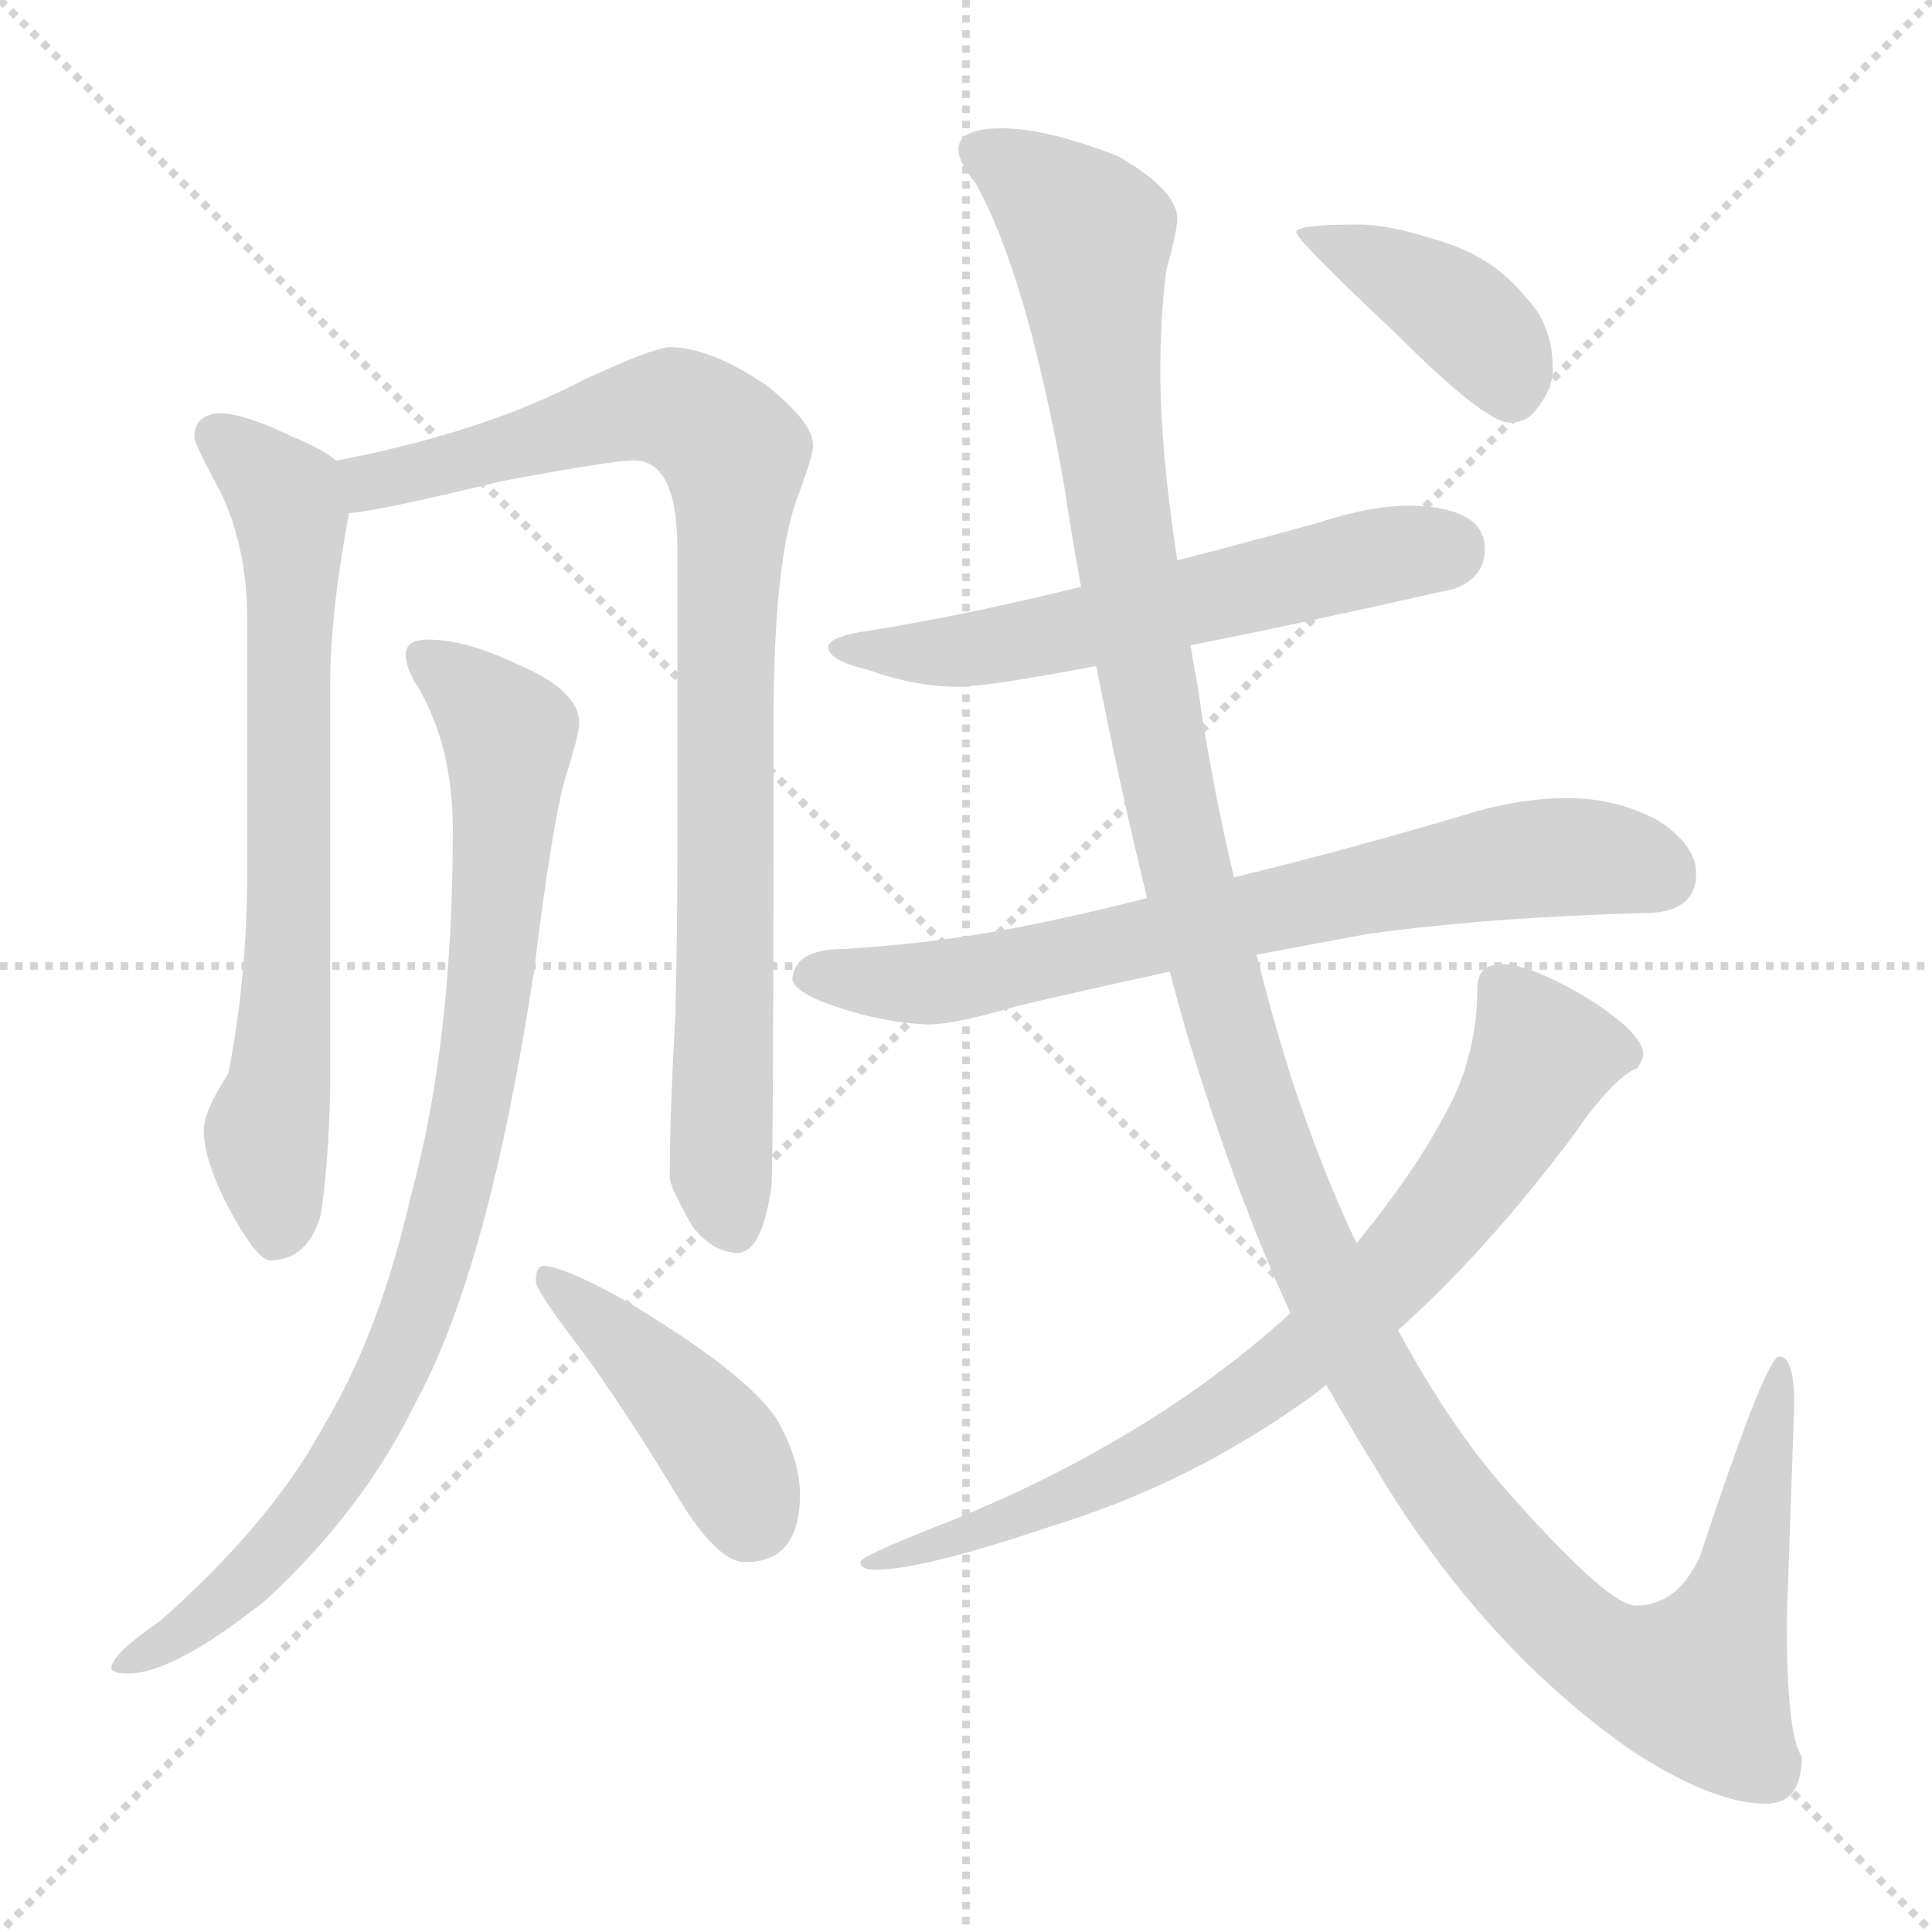 <svg xmlns="http://www.w3.org/2000/svg" version="1.1" viewBox="0 0 1024 1024">
  <g stroke="lightgray" stroke-dasharray="1,1" stroke-width="1" transform="scale(4, 4)">
    <line x1="0" y1="0" x2="256" y2="256" />
    <line x1="256" y1="0" x2="0" y2="256" />
    <line x1="128" y1="0" x2="128" y2="256" />
    <line x1="0" y1="128" x2="256" y2="128" />
  </g>
  <g transform="scale(1.0, -1.0) translate(0.0, -806.00)">
    <style type="text/css">
      
        @keyframes keyframes0 {
          from {
            stroke: blue;
            stroke-dashoffset: 700;
            stroke-width: 128;
          }
          69% {
            animation-timing-function: step-end;
            stroke: blue;
            stroke-dashoffset: 0;
            stroke-width: 128;
          }
          to {
            stroke: black;
            stroke-width: 1024;
          }
        }
        #make-me-a-hanzi-animation-0 {
          animation: keyframes0 0.82s both;
          animation-delay: 0s;
          animation-timing-function: linear;
        }
      
        @keyframes keyframes1 {
          from {
            stroke: blue;
            stroke-dashoffset: 884;
            stroke-width: 128;
          }
          74% {
            animation-timing-function: step-end;
            stroke: blue;
            stroke-dashoffset: 0;
            stroke-width: 128;
          }
          to {
            stroke: black;
            stroke-width: 1024;
          }
        }
        #make-me-a-hanzi-animation-1 {
          animation: keyframes1 0.969s both;
          animation-delay: 0.82s;
          animation-timing-function: linear;
        }
      
        @keyframes keyframes2 {
          from {
            stroke: blue;
            stroke-dashoffset: 878;
            stroke-width: 128;
          }
          74% {
            animation-timing-function: step-end;
            stroke: blue;
            stroke-dashoffset: 0;
            stroke-width: 128;
          }
          to {
            stroke: black;
            stroke-width: 1024;
          }
        }
        #make-me-a-hanzi-animation-2 {
          animation: keyframes2 0.965s both;
          animation-delay: 1.789s;
          animation-timing-function: linear;
        }
      
        @keyframes keyframes3 {
          from {
            stroke: blue;
            stroke-dashoffset: 423;
            stroke-width: 128;
          }
          58% {
            animation-timing-function: step-end;
            stroke: blue;
            stroke-dashoffset: 0;
            stroke-width: 128;
          }
          to {
            stroke: black;
            stroke-width: 1024;
          }
        }
        #make-me-a-hanzi-animation-3 {
          animation: keyframes3 0.594s both;
          animation-delay: 2.754s;
          animation-timing-function: linear;
        }
      
        @keyframes keyframes4 {
          from {
            stroke: blue;
            stroke-dashoffset: 584;
            stroke-width: 128;
          }
          66% {
            animation-timing-function: step-end;
            stroke: blue;
            stroke-dashoffset: 0;
            stroke-width: 128;
          }
          to {
            stroke: black;
            stroke-width: 1024;
          }
        }
        #make-me-a-hanzi-animation-4 {
          animation: keyframes4 0.725s both;
          animation-delay: 3.348s;
          animation-timing-function: linear;
        }
      
        @keyframes keyframes5 {
          from {
            stroke: blue;
            stroke-dashoffset: 715;
            stroke-width: 128;
          }
          70% {
            animation-timing-function: step-end;
            stroke: blue;
            stroke-dashoffset: 0;
            stroke-width: 128;
          }
          to {
            stroke: black;
            stroke-width: 1024;
          }
        }
        #make-me-a-hanzi-animation-5 {
          animation: keyframes5 0.832s both;
          animation-delay: 4.073s;
          animation-timing-function: linear;
        }
      
        @keyframes keyframes6 {
          from {
            stroke: blue;
            stroke-dashoffset: 1380;
            stroke-width: 128;
          }
          82% {
            animation-timing-function: step-end;
            stroke: blue;
            stroke-dashoffset: 0;
            stroke-width: 128;
          }
          to {
            stroke: black;
            stroke-width: 1024;
          }
        }
        #make-me-a-hanzi-animation-6 {
          animation: keyframes6 1.373s both;
          animation-delay: 4.905s;
          animation-timing-function: linear;
        }
      
        @keyframes keyframes7 {
          from {
            stroke: blue;
            stroke-dashoffset: 763;
            stroke-width: 128;
          }
          71% {
            animation-timing-function: step-end;
            stroke: blue;
            stroke-dashoffset: 0;
            stroke-width: 128;
          }
          to {
            stroke: black;
            stroke-width: 1024;
          }
        }
        #make-me-a-hanzi-animation-7 {
          animation: keyframes7 0.871s both;
          animation-delay: 6.278s;
          animation-timing-function: linear;
        }
      
        @keyframes keyframes8 {
          from {
            stroke: blue;
            stroke-dashoffset: 401;
            stroke-width: 128;
          }
          57% {
            animation-timing-function: step-end;
            stroke: blue;
            stroke-dashoffset: 0;
            stroke-width: 128;
          }
          to {
            stroke: black;
            stroke-width: 1024;
          }
        }
        #make-me-a-hanzi-animation-8 {
          animation: keyframes8 0.576s both;
          animation-delay: 7.149s;
          animation-timing-function: linear;
        }
      
    </style>
    
      <path d="M 116 587 Q 103 586 103 574 Q 103 571 118 543 Q 131 514 131 478 L 131 343 Q 131 288 121 237 Q 108 217 108 207 Q 108 192 120 168 Q 136 138 143 138 Q 163 138 170 162 Q 174 188 175 227 L 175 443 Q 175 481 185 534 C 189 555 189 555 178 562 Q 171 568 154 575 Q 129 587 116 587 Z" fill="lightgray" />
    
      <path d="M 185 534 Q 200 535 266 551 Q 325 562 336 562 Q 359 562 359 515 L 359 351 Q 359 313 358 268 Q 355 218 355 182 Q 355 177 367 156 Q 378 142 391 142 Q 404 142 409 178 Q 410 205 410 424 Q 410 512 424 546 Q 431 565 431 570 Q 431 582 406 602 Q 376 622 355 622 Q 347 622 310 605 Q 257 577 179 562 L 178 562 C 149 556 155 529 185 534 Z" fill="lightgray" />
    
      <path d="M 227 467 Q 215 467 215 459 Q 215 452 222 441 Q 240 410 240 366 Q 240 254 218 173 Q 201 99 172 51 Q 144 -1 85 -53 Q 59 -71 59 -78 Q 59 -81 68 -81 Q 92 -81 141 -42 Q 193 6 221 64 Q 259 134 283 291 Q 293 372 300 395 Q 307 417 307 423 Q 307 440 274 454 Q 247 467 227 467 Z" fill="lightgray" />
    
      <path d="M 288 135 Q 284 135 284 127 Q 284 122 307 92 Q 330 61 359 13 Q 380 -22 395 -22 Q 424 -22 424 14 Q 424 33 411 55 Q 392 81 329 118 Q 298 135 288 135 Z" fill="lightgray" />
    
      <path d="M 748 538 Q 726 538 699 529 Q 659 518 624 509 L 573 495 Q 508 479 456 471 Q 439 468 439 463 Q 439 456 460 451 Q 485 442 508 442 Q 523 442 581 453 L 631 464 Q 687 475 771 494 Q 787 500 787 515 Q 787 537 748 538 Z" fill="lightgray" />
    
      <path d="M 608 330 Q 573 321 542 315 Q 497 306 447 303 Q 421 303 420 287 Q 421 281 436 275 Q 465 264 492 263 Q 506 263 540 273 Q 574 281 620 291 L 666 300 Q 693 305 725 311 Q 791 320 871 322 Q 899 322 899 343 Q 899 358 879 371 Q 857 383 831 383 Q 805 383 776 374 Q 712 355 654 341 L 608 330 Z" fill="lightgray" />
    
      <path d="M 624 509 Q 615 567 615 610 Q 615 636 618 662 Q 624 684 624 690 Q 624 705 593 723 Q 555 738 531 738 Q 508 738 508 727 Q 508 720 517 709 Q 544 661 564 549 Q 568 522 573 495 L 581 453 Q 594 387 608 330 L 620 291 Q 625 272 630 255 Q 655 173 684 110 L 703 72 Q 716 49 729 28 Q 786 -67 865 -122 Q 908 -150 936 -150 Q 955 -150 955 -125 Q 947 -114 947 -53 L 951 62 Q 951 87 943 87 Q 936 87 901 -19 Q 889 -45 867 -45 Q 853 -45 803 11 Q 770 47 741 101 L 719 147 Q 700 187 684 236 Q 674 268 666 300 L 654 341 Q 642 392 635 441 Q 633 452 631 464 L 624 509 Z" fill="lightgray" />
    
      <path d="M 684 110 Q 607 40 494 -4 Q 456 -19 456 -22 Q 456 -26 464 -26 Q 489 -26 557 -3 Q 629 19 691 63 Q 697 67 703 72 L 741 101 Q 787 142 833 203 Q 855 235 868 240 Q 871 245 871 247 Q 871 259 838 279 Q 810 295 796 295 Q 783 295 783 282 Q 783 244 764 212 Q 749 184 719 147 L 684 110 Z" fill="lightgray" />
    
      <path d="M 720 687 Q 687 687 687 683 Q 687 679 738 631 Q 787 582 800 582 Q 810 582 815 590 Q 823 600 823 610 Q 823 634 809 648 Q 792 670 761 679 Q 736 687 720 687 Z" fill="lightgray" />
    
    
      <clipPath id="make-me-a-hanzi-clip-0">
        <path d="M 116 587 Q 103 586 103 574 Q 103 571 118 543 Q 131 514 131 478 L 131 343 Q 131 288 121 237 Q 108 217 108 207 Q 108 192 120 168 Q 136 138 143 138 Q 163 138 170 162 Q 174 188 175 227 L 175 443 Q 175 481 185 534 C 189 555 189 555 178 562 Q 171 568 154 575 Q 129 587 116 587 Z" />
      </clipPath>
      <path clip-path="url(#make-me-a-hanzi-clip-0)" d="M 114 575 L 151 543 L 155 530 L 153 296 L 149 235 L 141 205 L 146 150" fill="none" id="make-me-a-hanzi-animation-0" stroke-dasharray="572 1144" stroke-linecap="round" />
    
      <clipPath id="make-me-a-hanzi-clip-1">
        <path d="M 185 534 Q 200 535 266 551 Q 325 562 336 562 Q 359 562 359 515 L 359 351 Q 359 313 358 268 Q 355 218 355 182 Q 355 177 367 156 Q 378 142 391 142 Q 404 142 409 178 Q 410 205 410 424 Q 410 512 424 546 Q 431 565 431 570 Q 431 582 406 602 Q 376 622 355 622 Q 347 622 310 605 Q 257 577 179 562 L 178 562 C 149 556 155 529 185 534 Z" />
      </clipPath>
      <path clip-path="url(#make-me-a-hanzi-clip-1)" d="M 187 542 L 196 551 L 344 589 L 363 588 L 390 565 L 382 228 L 388 157" fill="none" id="make-me-a-hanzi-animation-1" stroke-dasharray="756 1512" stroke-linecap="round" />
    
      <clipPath id="make-me-a-hanzi-clip-2">
        <path d="M 227 467 Q 215 467 215 459 Q 215 452 222 441 Q 240 410 240 366 Q 240 254 218 173 Q 201 99 172 51 Q 144 -1 85 -53 Q 59 -71 59 -78 Q 59 -81 68 -81 Q 92 -81 141 -42 Q 193 6 221 64 Q 259 134 283 291 Q 293 372 300 395 Q 307 417 307 423 Q 307 440 274 454 Q 247 467 227 467 Z" />
      </clipPath>
      <path clip-path="url(#make-me-a-hanzi-clip-2)" d="M 225 457 L 248 441 L 270 414 L 258 264 L 229 133 L 196 54 L 165 7 L 125 -37 L 64 -77" fill="none" id="make-me-a-hanzi-animation-2" stroke-dasharray="750 1500" stroke-linecap="round" />
    
      <clipPath id="make-me-a-hanzi-clip-3">
        <path d="M 288 135 Q 284 135 284 127 Q 284 122 307 92 Q 330 61 359 13 Q 380 -22 395 -22 Q 424 -22 424 14 Q 424 33 411 55 Q 392 81 329 118 Q 298 135 288 135 Z" />
      </clipPath>
      <path clip-path="url(#make-me-a-hanzi-clip-3)" d="M 291 128 L 378 44 L 398 2" fill="none" id="make-me-a-hanzi-animation-3" stroke-dasharray="295 590" stroke-linecap="round" />
    
      <clipPath id="make-me-a-hanzi-clip-4">
        <path d="M 748 538 Q 726 538 699 529 Q 659 518 624 509 L 573 495 Q 508 479 456 471 Q 439 468 439 463 Q 439 456 460 451 Q 485 442 508 442 Q 523 442 581 453 L 631 464 Q 687 475 771 494 Q 787 500 787 515 Q 787 537 748 538 Z" />
      </clipPath>
      <path clip-path="url(#make-me-a-hanzi-clip-4)" d="M 444 462 L 519 462 L 766 515" fill="none" id="make-me-a-hanzi-animation-4" stroke-dasharray="456 912" stroke-linecap="round" />
    
      <clipPath id="make-me-a-hanzi-clip-5">
        <path d="M 608 330 Q 573 321 542 315 Q 497 306 447 303 Q 421 303 420 287 Q 421 281 436 275 Q 465 264 492 263 Q 506 263 540 273 Q 574 281 620 291 L 666 300 Q 693 305 725 311 Q 791 320 871 322 Q 899 322 899 343 Q 899 358 879 371 Q 857 383 831 383 Q 805 383 776 374 Q 712 355 654 341 L 608 330 Z" />
      </clipPath>
      <path clip-path="url(#make-me-a-hanzi-clip-5)" d="M 430 289 L 494 285 L 527 290 L 815 351 L 853 351 L 881 342" fill="none" id="make-me-a-hanzi-animation-5" stroke-dasharray="587 1174" stroke-linecap="round" />
    
      <clipPath id="make-me-a-hanzi-clip-6">
        <path d="M 624 509 Q 615 567 615 610 Q 615 636 618 662 Q 624 684 624 690 Q 624 705 593 723 Q 555 738 531 738 Q 508 738 508 727 Q 508 720 517 709 Q 544 661 564 549 Q 568 522 573 495 L 581 453 Q 594 387 608 330 L 620 291 Q 625 272 630 255 Q 655 173 684 110 L 703 72 Q 716 49 729 28 Q 786 -67 865 -122 Q 908 -150 936 -150 Q 955 -150 955 -125 Q 947 -114 947 -53 L 951 62 Q 951 87 943 87 Q 936 87 901 -19 Q 889 -45 867 -45 Q 853 -45 803 11 Q 770 47 741 101 L 719 147 Q 700 187 684 236 Q 674 268 666 300 L 654 341 Q 642 392 635 441 Q 633 452 631 464 L 624 509 Z" />
      </clipPath>
      <path clip-path="url(#make-me-a-hanzi-clip-6)" d="M 519 726 L 578 681 L 597 506 L 629 343 L 685 165 L 753 33 L 801 -28 L 844 -68 L 869 -81 L 900 -87 L 923 -31 L 945 83" fill="none" id="make-me-a-hanzi-animation-6" stroke-dasharray="1252 2504" stroke-linecap="round" />
    
      <clipPath id="make-me-a-hanzi-clip-7">
        <path d="M 684 110 Q 607 40 494 -4 Q 456 -19 456 -22 Q 456 -26 464 -26 Q 489 -26 557 -3 Q 629 19 691 63 Q 697 67 703 72 L 741 101 Q 787 142 833 203 Q 855 235 868 240 Q 871 245 871 247 Q 871 259 838 279 Q 810 295 796 295 Q 783 295 783 282 Q 783 244 764 212 Q 749 184 719 147 L 684 110 Z" />
      </clipPath>
      <path clip-path="url(#make-me-a-hanzi-clip-7)" d="M 794 284 L 818 246 L 785 189 L 721 114 L 674 74 L 613 36 L 543 2 L 460 -23" fill="none" id="make-me-a-hanzi-animation-7" stroke-dasharray="635 1270" stroke-linecap="round" />
    
      <clipPath id="make-me-a-hanzi-clip-8">
        <path d="M 720 687 Q 687 687 687 683 Q 687 679 738 631 Q 787 582 800 582 Q 810 582 815 590 Q 823 600 823 610 Q 823 634 809 648 Q 792 670 761 679 Q 736 687 720 687 Z" />
      </clipPath>
      <path clip-path="url(#make-me-a-hanzi-clip-8)" d="M 690 682 L 735 664 L 775 638 L 796 615 L 801 598" fill="none" id="make-me-a-hanzi-animation-8" stroke-dasharray="273 546" stroke-linecap="round" />
    
  </g>
</svg>